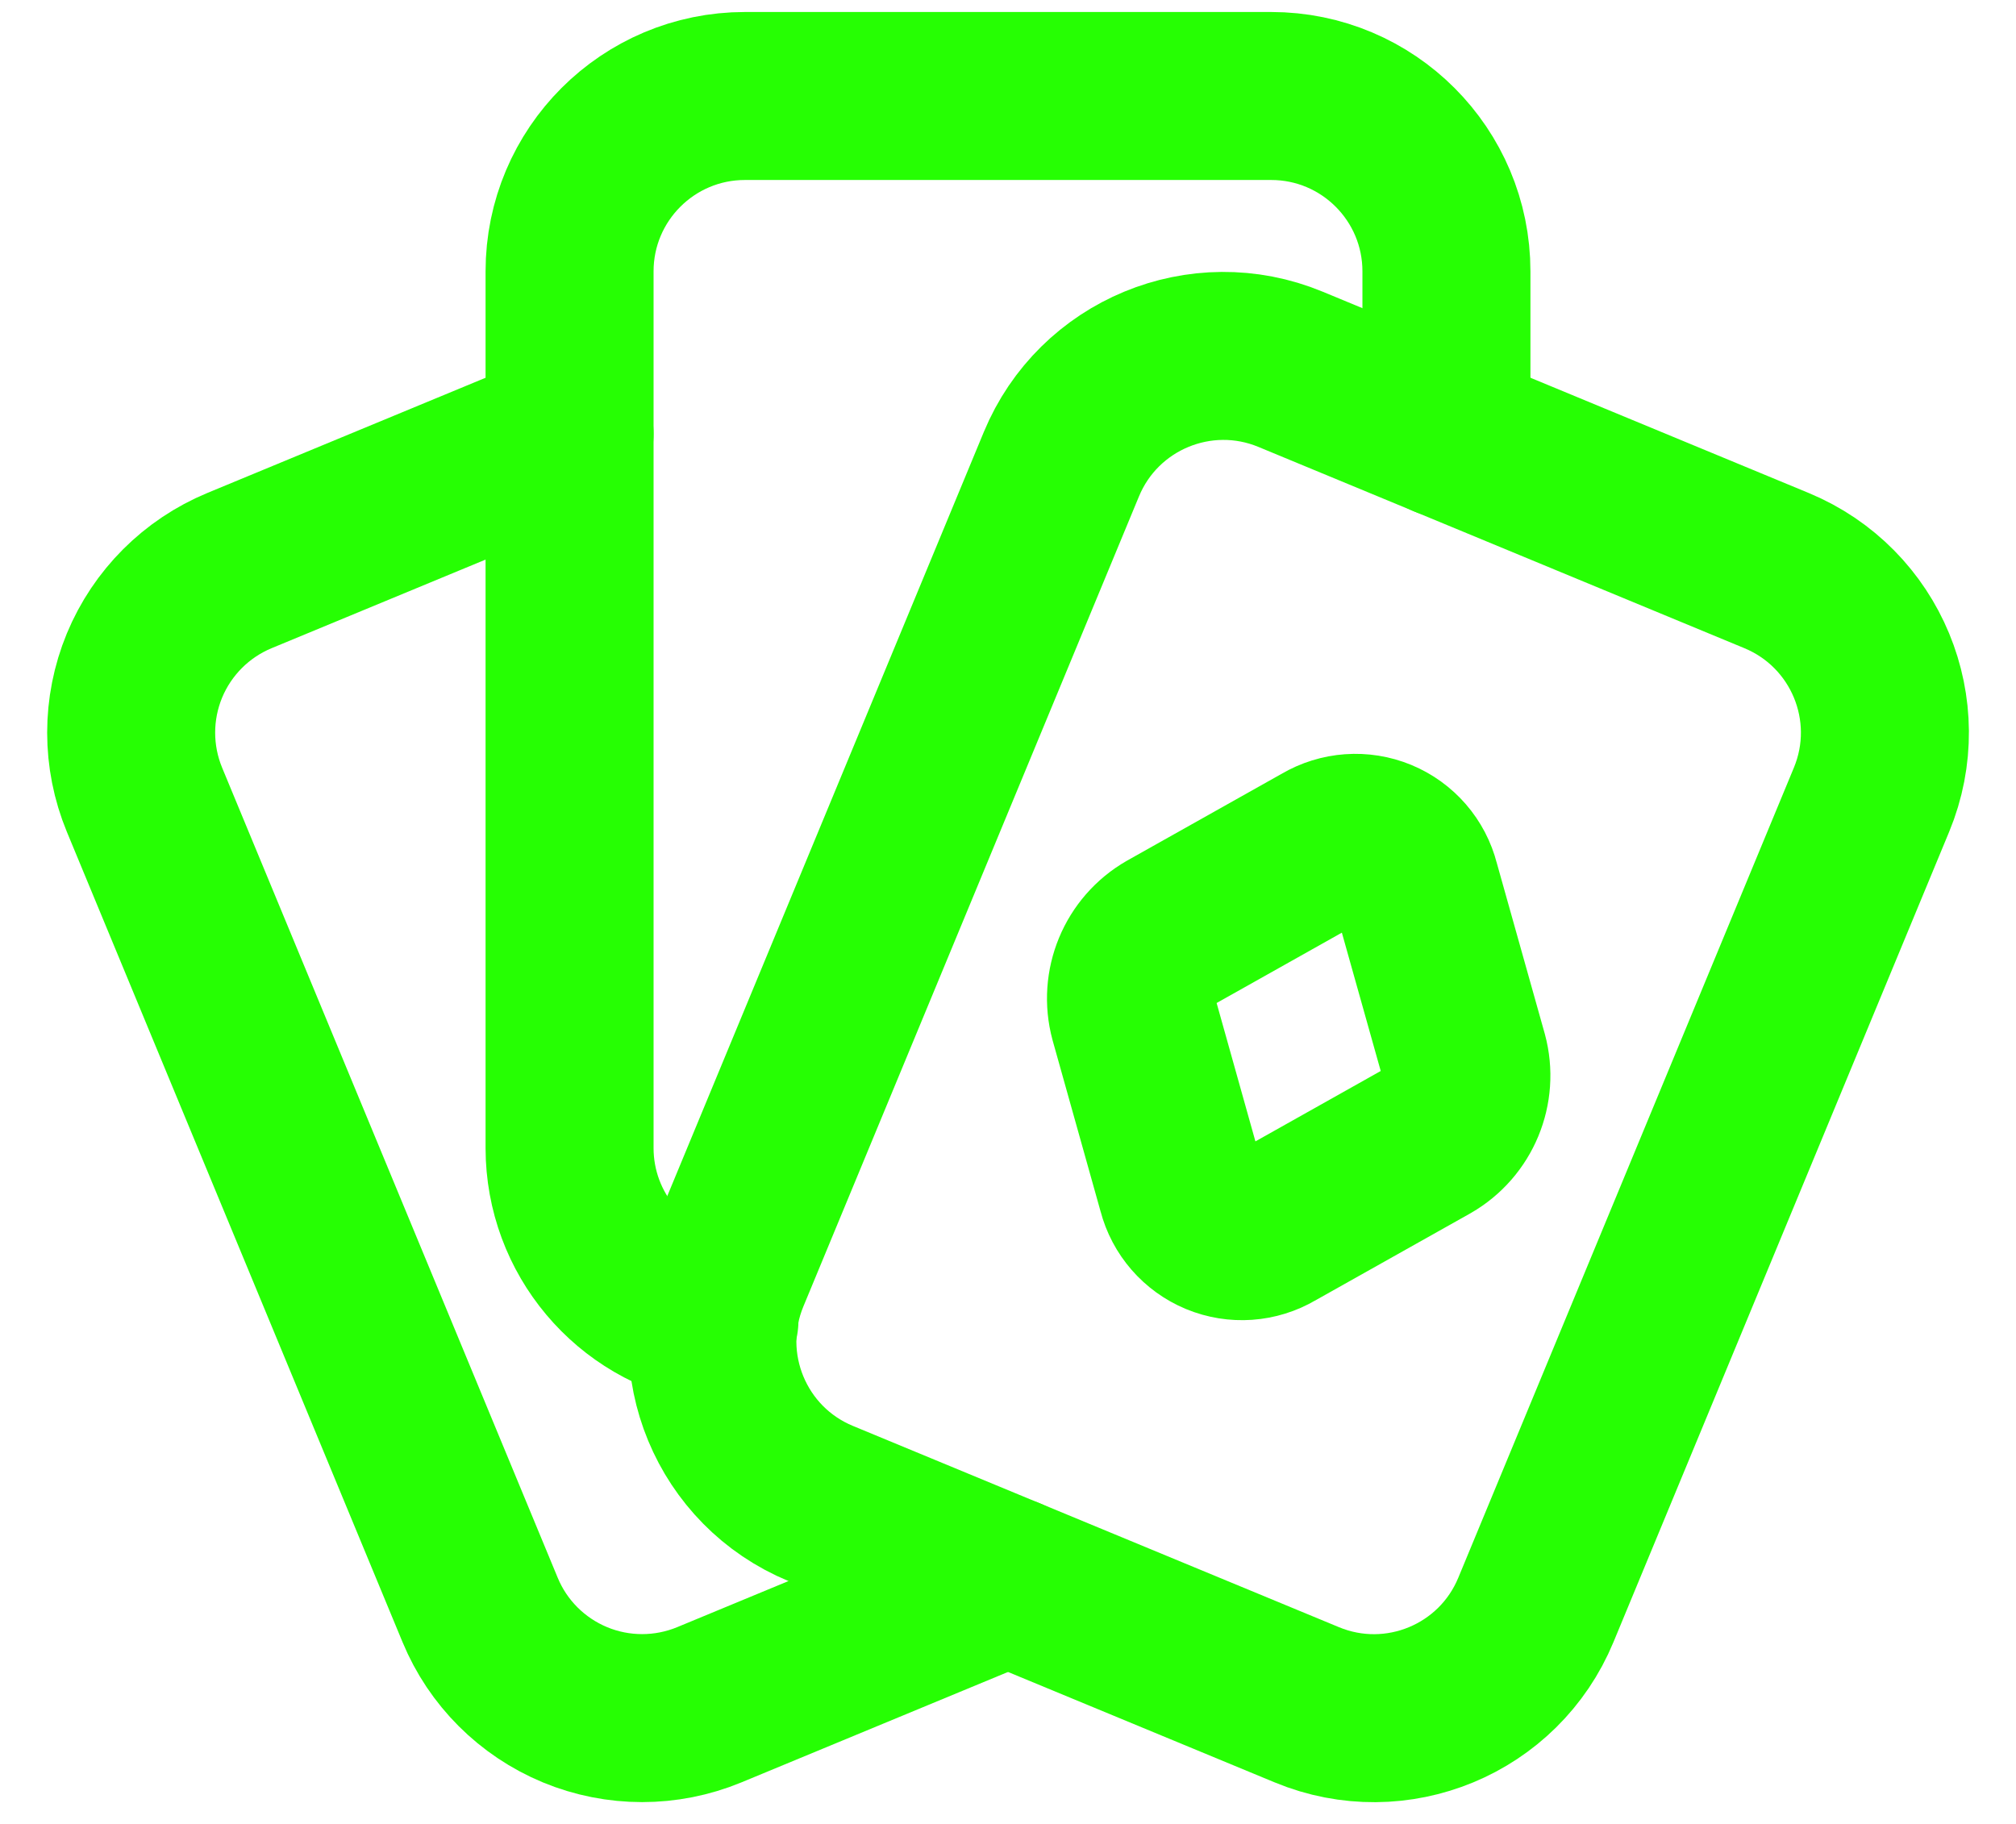 <svg width="21" height="19" viewBox="0 0 21 19" fill="none" xmlns="http://www.w3.org/2000/svg">
<path fill-rule="evenodd" clip-rule="evenodd" d="M11.056 4.836C11.442 3.904 12.511 3.461 13.443 3.847L18.506 5.944C19.439 6.331 19.881 7.399 19.495 8.331L15.999 16.77C15.613 17.703 14.545 18.145 13.613 17.759L8.549 15.662C7.617 15.276 7.174 14.207 7.56 13.275L11.056 4.836Z" stroke="#26FF03" stroke-width="1.75" stroke-linecap="round" stroke-linejoin="round"/>
<path fill-rule="evenodd" clip-rule="evenodd" d="M14.746 9.215L15.248 11.002C15.34 11.342 15.191 11.702 14.885 11.878L13.267 12.787C13.091 12.891 12.877 12.906 12.689 12.828C12.501 12.75 12.36 12.588 12.309 12.391L11.808 10.604C11.716 10.263 11.865 9.903 12.171 9.727L13.789 8.818C13.964 8.715 14.178 8.699 14.367 8.777C14.555 8.855 14.696 9.017 14.746 9.215Z" stroke="#26FF03" stroke-width="1.75" stroke-linecap="round" stroke-linejoin="round"/>
<path d="M5.933 4.52L2.494 5.944C2.046 6.13 1.691 6.485 1.505 6.933C1.32 7.381 1.32 7.883 1.505 8.331L5.001 16.77C5.186 17.218 5.542 17.573 5.99 17.759C6.437 17.944 6.94 17.944 7.388 17.759L10.5 16.47" stroke="#26FF03" stroke-width="1.75" stroke-linecap="round" stroke-linejoin="round"/>
<path d="M15.067 4.52V2.827C15.067 1.818 14.25 1 13.241 1H7.76C6.751 1 5.933 1.818 5.933 2.827V11.961C5.934 12.846 6.57 13.603 7.442 13.756" stroke="#26FF03" stroke-width="1.75" stroke-linecap="round" stroke-linejoin="round"/>
</svg>
